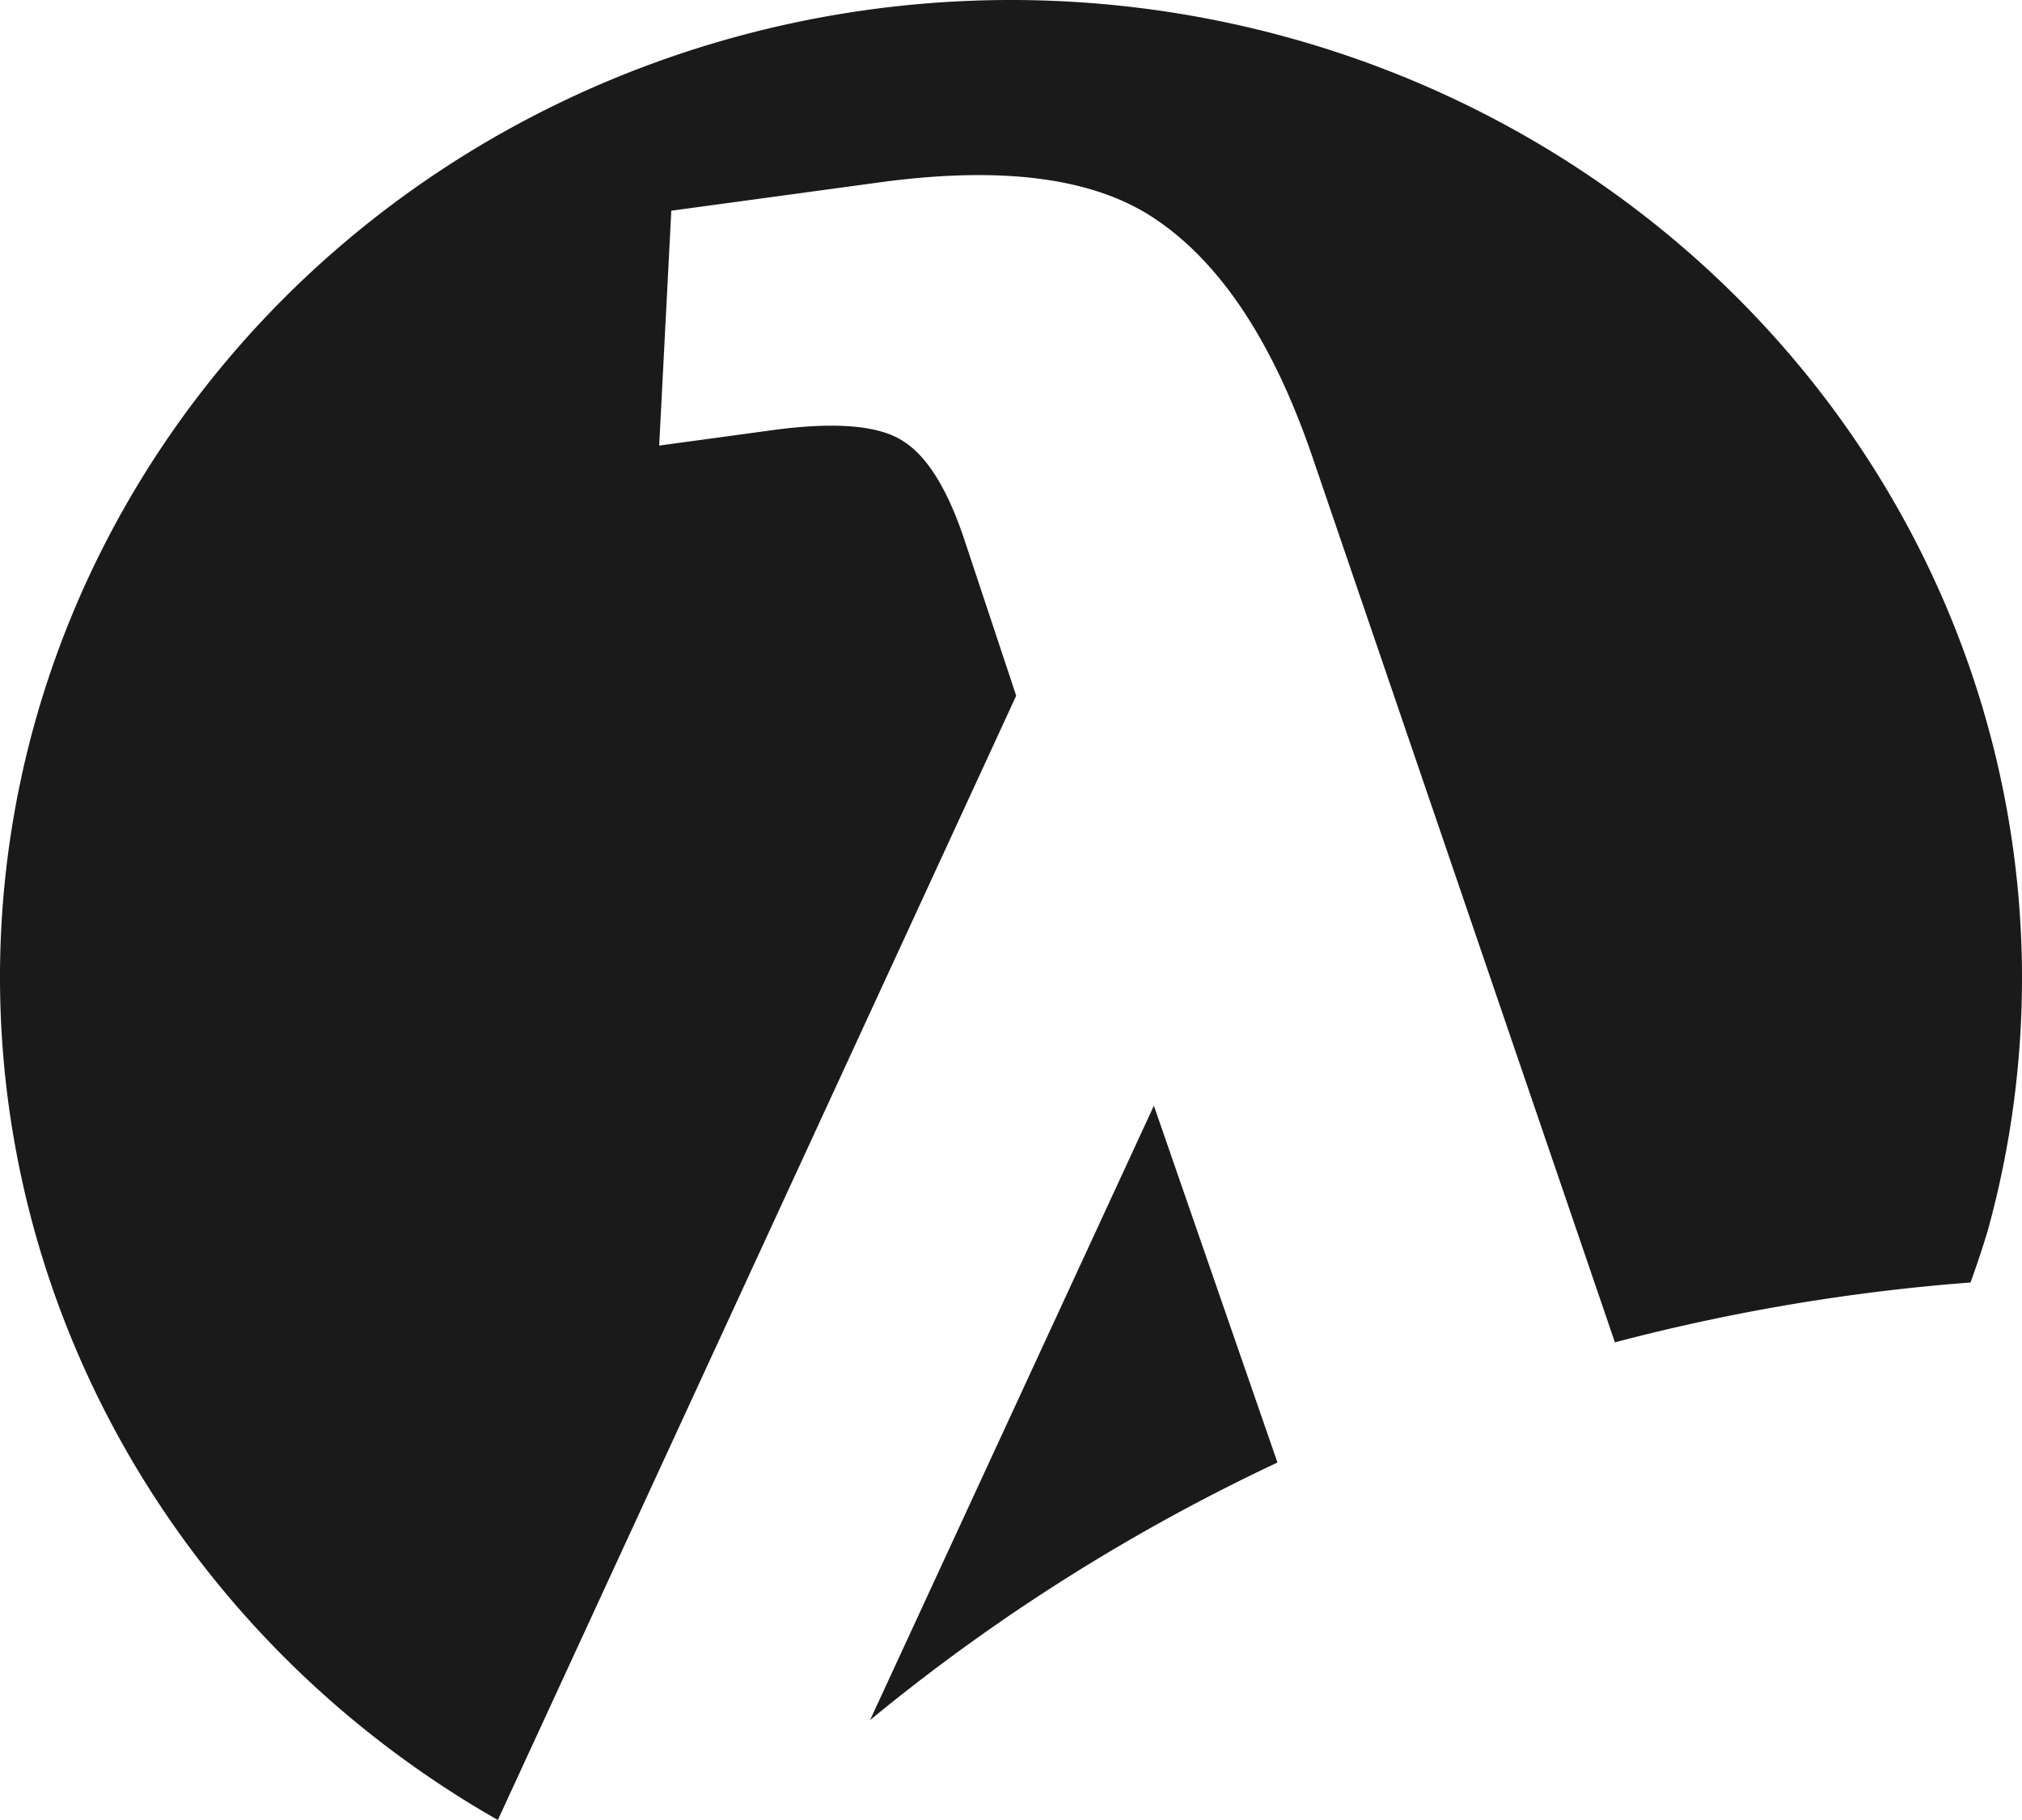 <?xml version="1.0" encoding="UTF-8" standalone="no"?>
<!-- Created with Inkscape (http://www.inkscape.org/) -->

<svg
   xmlns:dc="http://purl.org/dc/elements/1.1/"
   xmlns:cc="http://creativecommons.org/ns#"
   xmlns:rdf="http://www.w3.org/1999/02/22-rdf-syntax-ns#"
   xmlns:svg="http://www.w3.org/2000/svg"
   xmlns="http://www.w3.org/2000/svg"
   xmlns:sodipodi="http://sodipodi.sourceforge.net/DTD/sodipodi-0.dtd"
   xmlns:inkscape="http://www.inkscape.org/namespaces/inkscape"
   width="112.889mm"
   height="101.6mm"
   viewBox="0 0 400 360"
   id="svg2"
   version="1.1"
   inkscape:version="0.91 r13725"
   sodipodi:docname="logo.svg">
  <defs
     id="defs4" />
  <sodipodi:namedview
     id="base"
     pagecolor="#ffffff"
     bordercolor="#666666"
     borderopacity="1.0"
     inkscape:pageopacity="0.0"
     inkscape:pageshadow="2"
     inkscape:zoom="0.7"
     inkscape:cx="299.31901"
     inkscape:cy="321.0579"
     inkscape:document-units="px"
     inkscape:current-layer="layer1"
     showgrid="false"
     inkscape:window-width="1594"
     inkscape:window-height="873"
     inkscape:window-x="0"
     inkscape:window-y="21"
     inkscape:window-maximized="0"
     fit-margin-top="0"
     fit-margin-left="0"
     fit-margin-right="0"
     fit-margin-bottom="0" />
  <g
     inkscape:label="Layer 1"
     inkscape:groupmode="layer"
     id="layer1"
     transform="translate(-28.524,-31.489)">
    <path
       style="fill:#1a1a1a;fill-rule:evenodd;stroke:none;stroke-width:1px;stroke-linecap:butt;stroke-linejoin:miter;stroke-opacity:1"
       d="M 220.859,31.63 A 200.024,193.481 0 0 0 35.29,174.891 200.024,193.481 0 0 0 127.008,391.489 L 229.552,169.103 219.071,137.551 c -3.297,-9.628 -7.257,-15.896 -11.881,-18.8 -4.794,-3.143 -13.44,-3.865 -25.934,-2.166 l -22.328,3.038 2.397,-46.455 41.27,-5.613 c 24.19,-3.29 42.292,-0.909 54.305,7.141 13.056,8.694 23.473,24.421 31.253,47.181 l 59.838,175.131 a 381.319,368.846 0 0 1 70.344,-11.839 200.024,193.481 0 0 0 3.374,-10.123 A 200.024,193.481 0 0 0 280.268,38.081 200.024,193.481 0 0 0 220.859,31.63 Z M 256.789,250.199 200.647,371.724 a 381.319,368.846 0 0 1 80.589,-50.945 l -24.446,-70.58 z"
       id="path3336"
       inkscape:connector-curvature="0"
       inkscape:export-xdpi="28.1"
       inkscape:export-ydpi="28.1" />
    <g
       style="font-style:normal;font-variant:normal;font-weight:normal;font-stretch:condensed;font-size:40px;line-height:125%;font-family:'PT Sans Narrow';-inkscape-font-specification:'PT Sans Narrow Condensed';letter-spacing:0px;word-spacing:0px;fill:#000000;fill-opacity:1;stroke:none;stroke-width:1px;stroke-linecap:butt;stroke-linejoin:miter;stroke-opacity:1"
       id="text4138"
       transform="translate(785.394,49.497)" />
  </g>
</svg>
